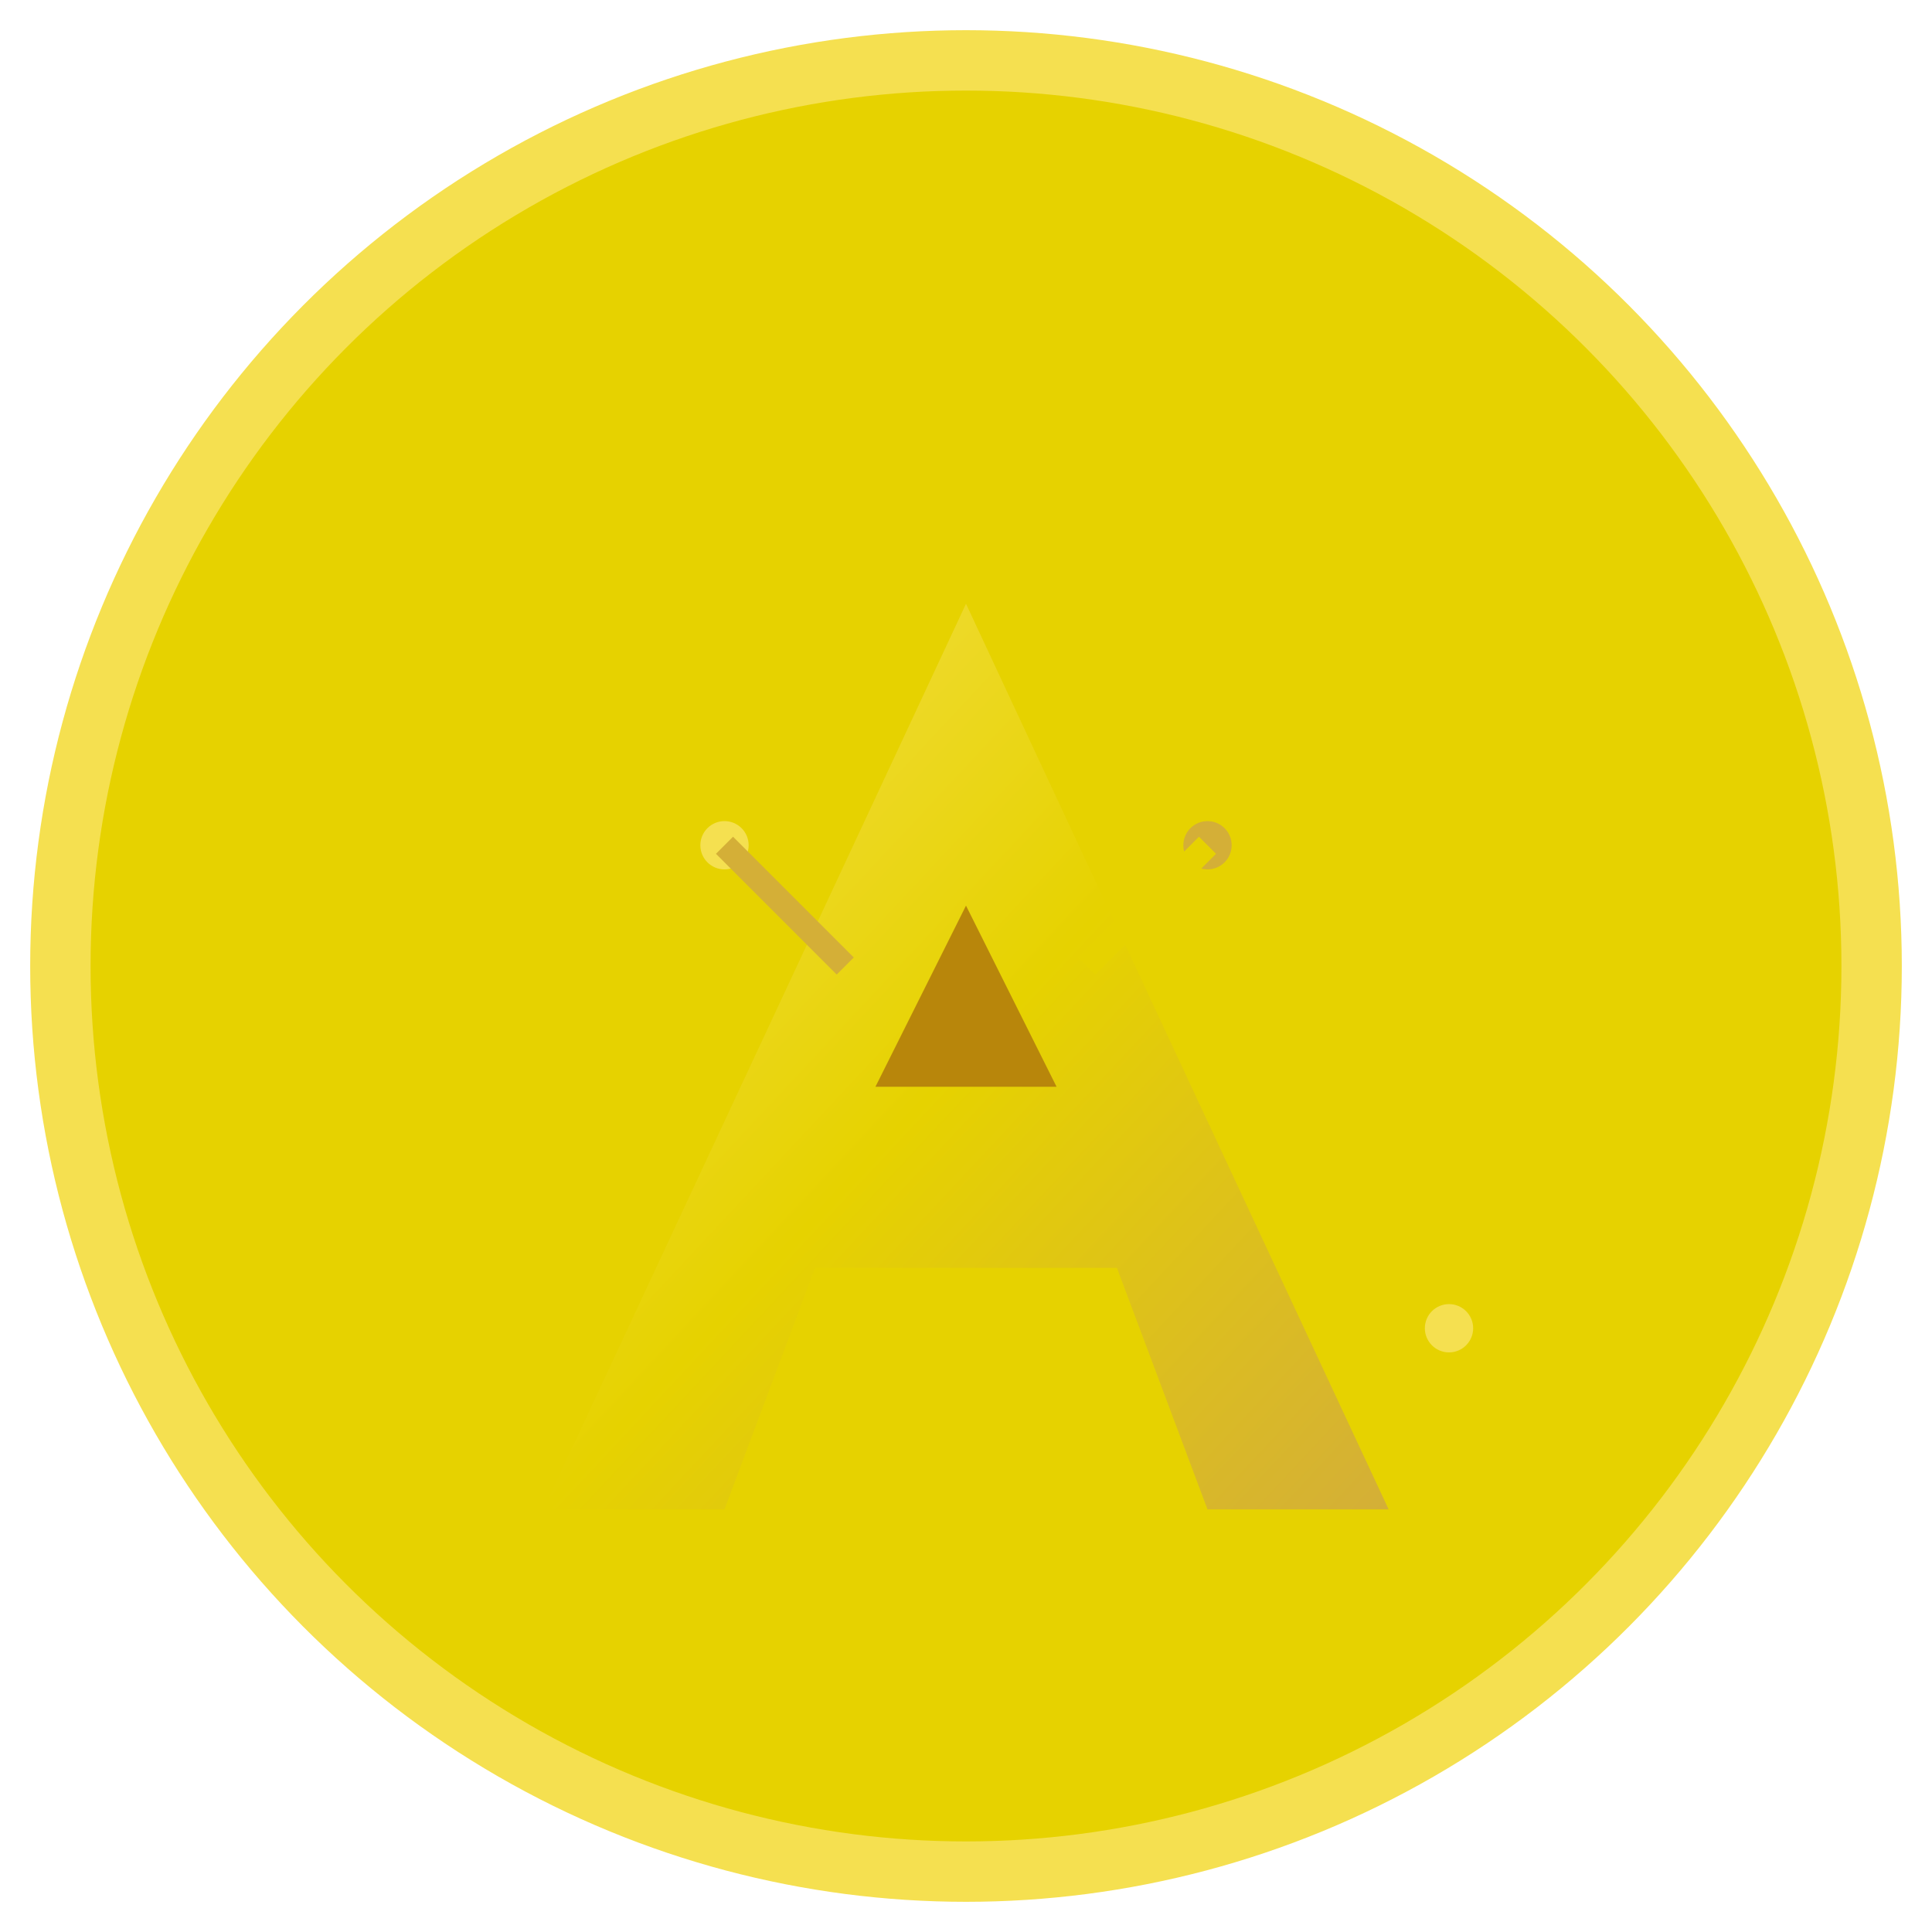<svg viewBox="0 0 32 32" xmlns="http://www.w3.org/2000/svg">
  <defs>
    <linearGradient id="elegantFaviconGrad" x1="0%" y1="0%" x2="100%" y2="100%">
      <stop offset="0%" style="stop-color:#F5E050" />
      <stop offset="50%" style="stop-color:#E6D200" />
      <stop offset="100%" style="stop-color:#D4AF37" />
    </linearGradient>
  </defs>
  
  <!-- Elegant golden background -->
  <circle cx="16" cy="16" r="15" fill="#E6D200" stroke="#F5E050" stroke-width="1"/>
  
  <!-- Letter A -->
  <path d="M 9 25 L 16 10 L 23 25 L 20 25 L 18.5 21 L 13.5 21 L 12 25 Z" fill="url(#elegantFaviconGrad)"/>
  <path d="M 14.5 18 L 17.5 18 L 16 15 Z" fill="#B8860B"/>
  
  <!-- Elegant circuit accents -->
  <circle cx="12" cy="14" r="0.4" fill="#F5E050"/>
  <circle cx="20" cy="14" r="0.4" fill="#D4AF37"/>
  <circle cx="8" cy="22" r="0.4" fill="#E6D200"/>
  <circle cx="24" cy="22" r="0.4" fill="#F5E050"/>
  
  <!-- Refined connecting lines -->
  <line x1="12" y1="14" x2="14" y2="16" stroke="#D4AF37" stroke-width="0.4"/>
  <line x1="20" y1="14" x2="18" y2="16" stroke="#E6D200" stroke-width="0.4"/>
</svg>



